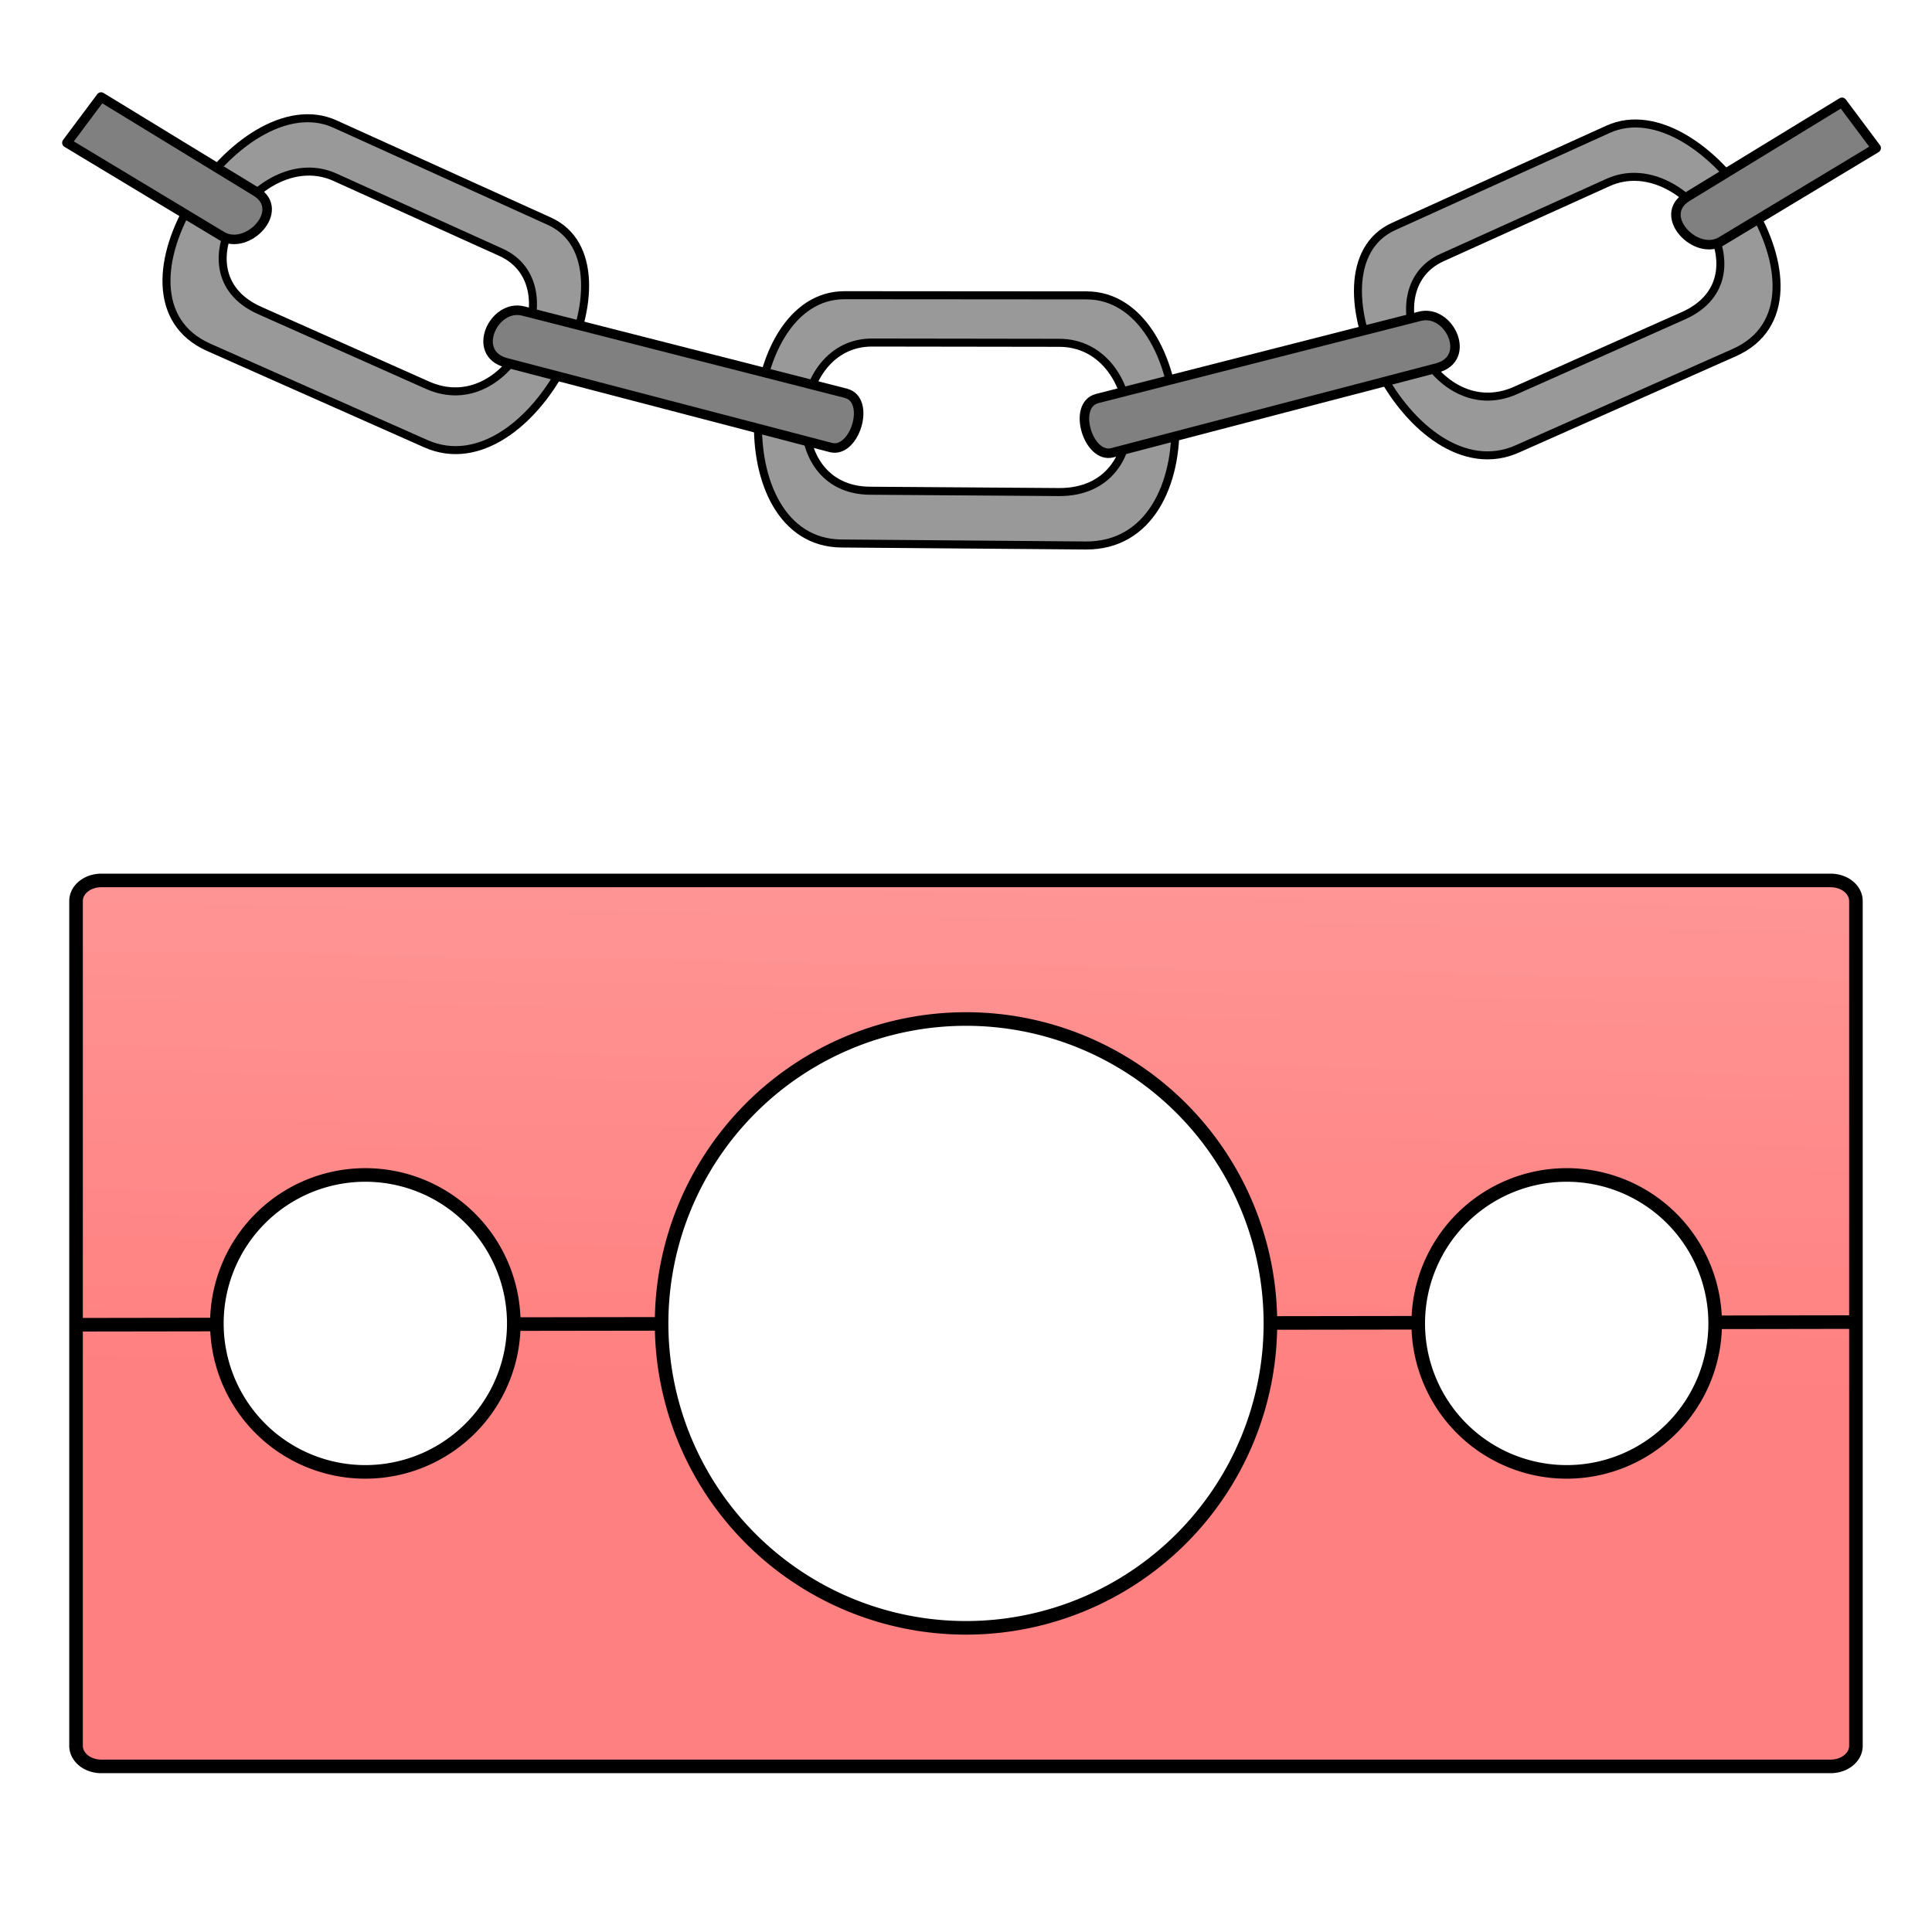 <?xml version="1.0" encoding="UTF-8"?>
<svg version="1.1" viewBox="0 0 64 64" xmlns="http://www.w3.org/2000/svg" xmlns:xlink="http://www.w3.org/1999/xlink">
 <defs>
  <linearGradient id="linearGradient592" x1="31.346" x2="31.907" y1="44.557" y2="11.342" gradientTransform="translate(0 -10.594)" gradientUnits="userSpaceOnUse">
   <stop stop-color="#ff8080" offset="0"/>
   <stop stop-color="#faa" offset="1"/>
  </linearGradient>
 </defs>
 <g stroke="#000" stroke-linecap="round" stroke-linejoin="round">
  <path d="m35.994 9.785-8.018-0.006c-3.544-0.003-4.057 8.193-0.099 8.225l8.085 0.066c4.268 0.034 3.644-8.282 0.033-8.285zm-0.902 1.571c2.794 0.004 3.284 4.967-0.018 4.944l-6.255-0.044c-3.062-0.022-2.673-4.912 0.07-4.909z" fill="#999" stroke-width=".266"/>
  <path d="m53.269 4.283-7.102 3.219c-3.139 1.423 0.572 8.933 4.093 7.37l7.191-3.192c3.796-1.686-0.984-8.847-4.182-7.397zm3.8e-5 1.762c2.476-1.12 5.433 3.106 2.497 4.413l-5.561 2.476c-2.723 1.212-4.864-3.303-2.433-4.403z" fill="#999" stroke-width=".265"/>
  <path d="m36.344 13.202 10.69-2.725c0.979-0.25 1.748 1.404 0.565 1.713l-10.753 2.808c-0.796 0.208-1.342-1.581-0.501-1.795z" fill="#808080" stroke-width=".315"/>
  <path d="m62.151 4.904-5.13 3.09c-0.844 0.508-2.15-0.851-1.133-1.472l5.131-3.133z" fill="#808080" stroke-width=".315"/>
  <path d="m11.097 4.109 7.102 3.219c3.139 1.423-0.572 8.933-4.093 7.37l-7.191-3.192c-3.796-1.686 0.984-8.847 4.182-7.397zm-3.7e-5 1.762c-2.476-1.12-5.433 3.106-2.497 4.413l5.561 2.476c2.723 1.212 4.864-3.303 2.433-4.403z" fill="#999" stroke-width=".265"/>
  <path d="m28.023 13.028-10.69-2.725c-0.979-0.25-1.748 1.404-0.565 1.713l10.753 2.808c0.796 0.208 1.342-1.581 0.501-1.795z" fill="#808080" stroke-width=".315"/>
  <path d="m2.216 4.729 5.13 3.09c0.844 0.508 2.15-0.851 1.133-1.472l-5.131-3.133z" fill="#808080" stroke-width=".315"/>
 </g>
 <g transform="translate(-5e-8 11.84)" stroke="#000" stroke-width=".45">
  <path d="m3.357 17.326c-0.464 0-0.838 0.304-0.838 0.682v27.984c0 0.378 0.374 0.682 0.838 0.682h57.285c0.464 0 0.838-0.304 0.838-0.682v-27.984c0-0.378-0.374-0.682-0.838-0.682zm28.643 4.59a10.084 10.084 0 0 1 10.084 10.084 10.084 10.084 0 0 1-10.084 10.084 10.084 10.084 0 0 1-10.084-10.084 10.084 10.084 0 0 1 10.084-10.084zm-19.898 5.166a4.918 4.918 0 0 1 4.918 4.918 4.918 4.918 0 0 1-4.918 4.918 4.918 4.918 0 0 1-4.918-4.918 4.918 4.918 0 0 1 4.918-4.918zm39.797 0a4.918 4.918 0 0 1 4.918 4.918 4.918 4.918 0 0 1-4.918 4.918 4.918 4.918 0 0 1-4.918-4.918 4.918 4.918 0 0 1 4.918-4.918z" fill="url(#linearGradient592)"/>
  <g fill="none">
   <path d="m2.512 32.044 4.737-0.007"/>
   <path d="m56.844 31.963 4.583-0.007"/>
   <path d="m42.104 31.985 4.891-0.007"/>
   <path d="m17.009 32.022 4.913-0.007"/>
  </g>
 </g>
</svg>

